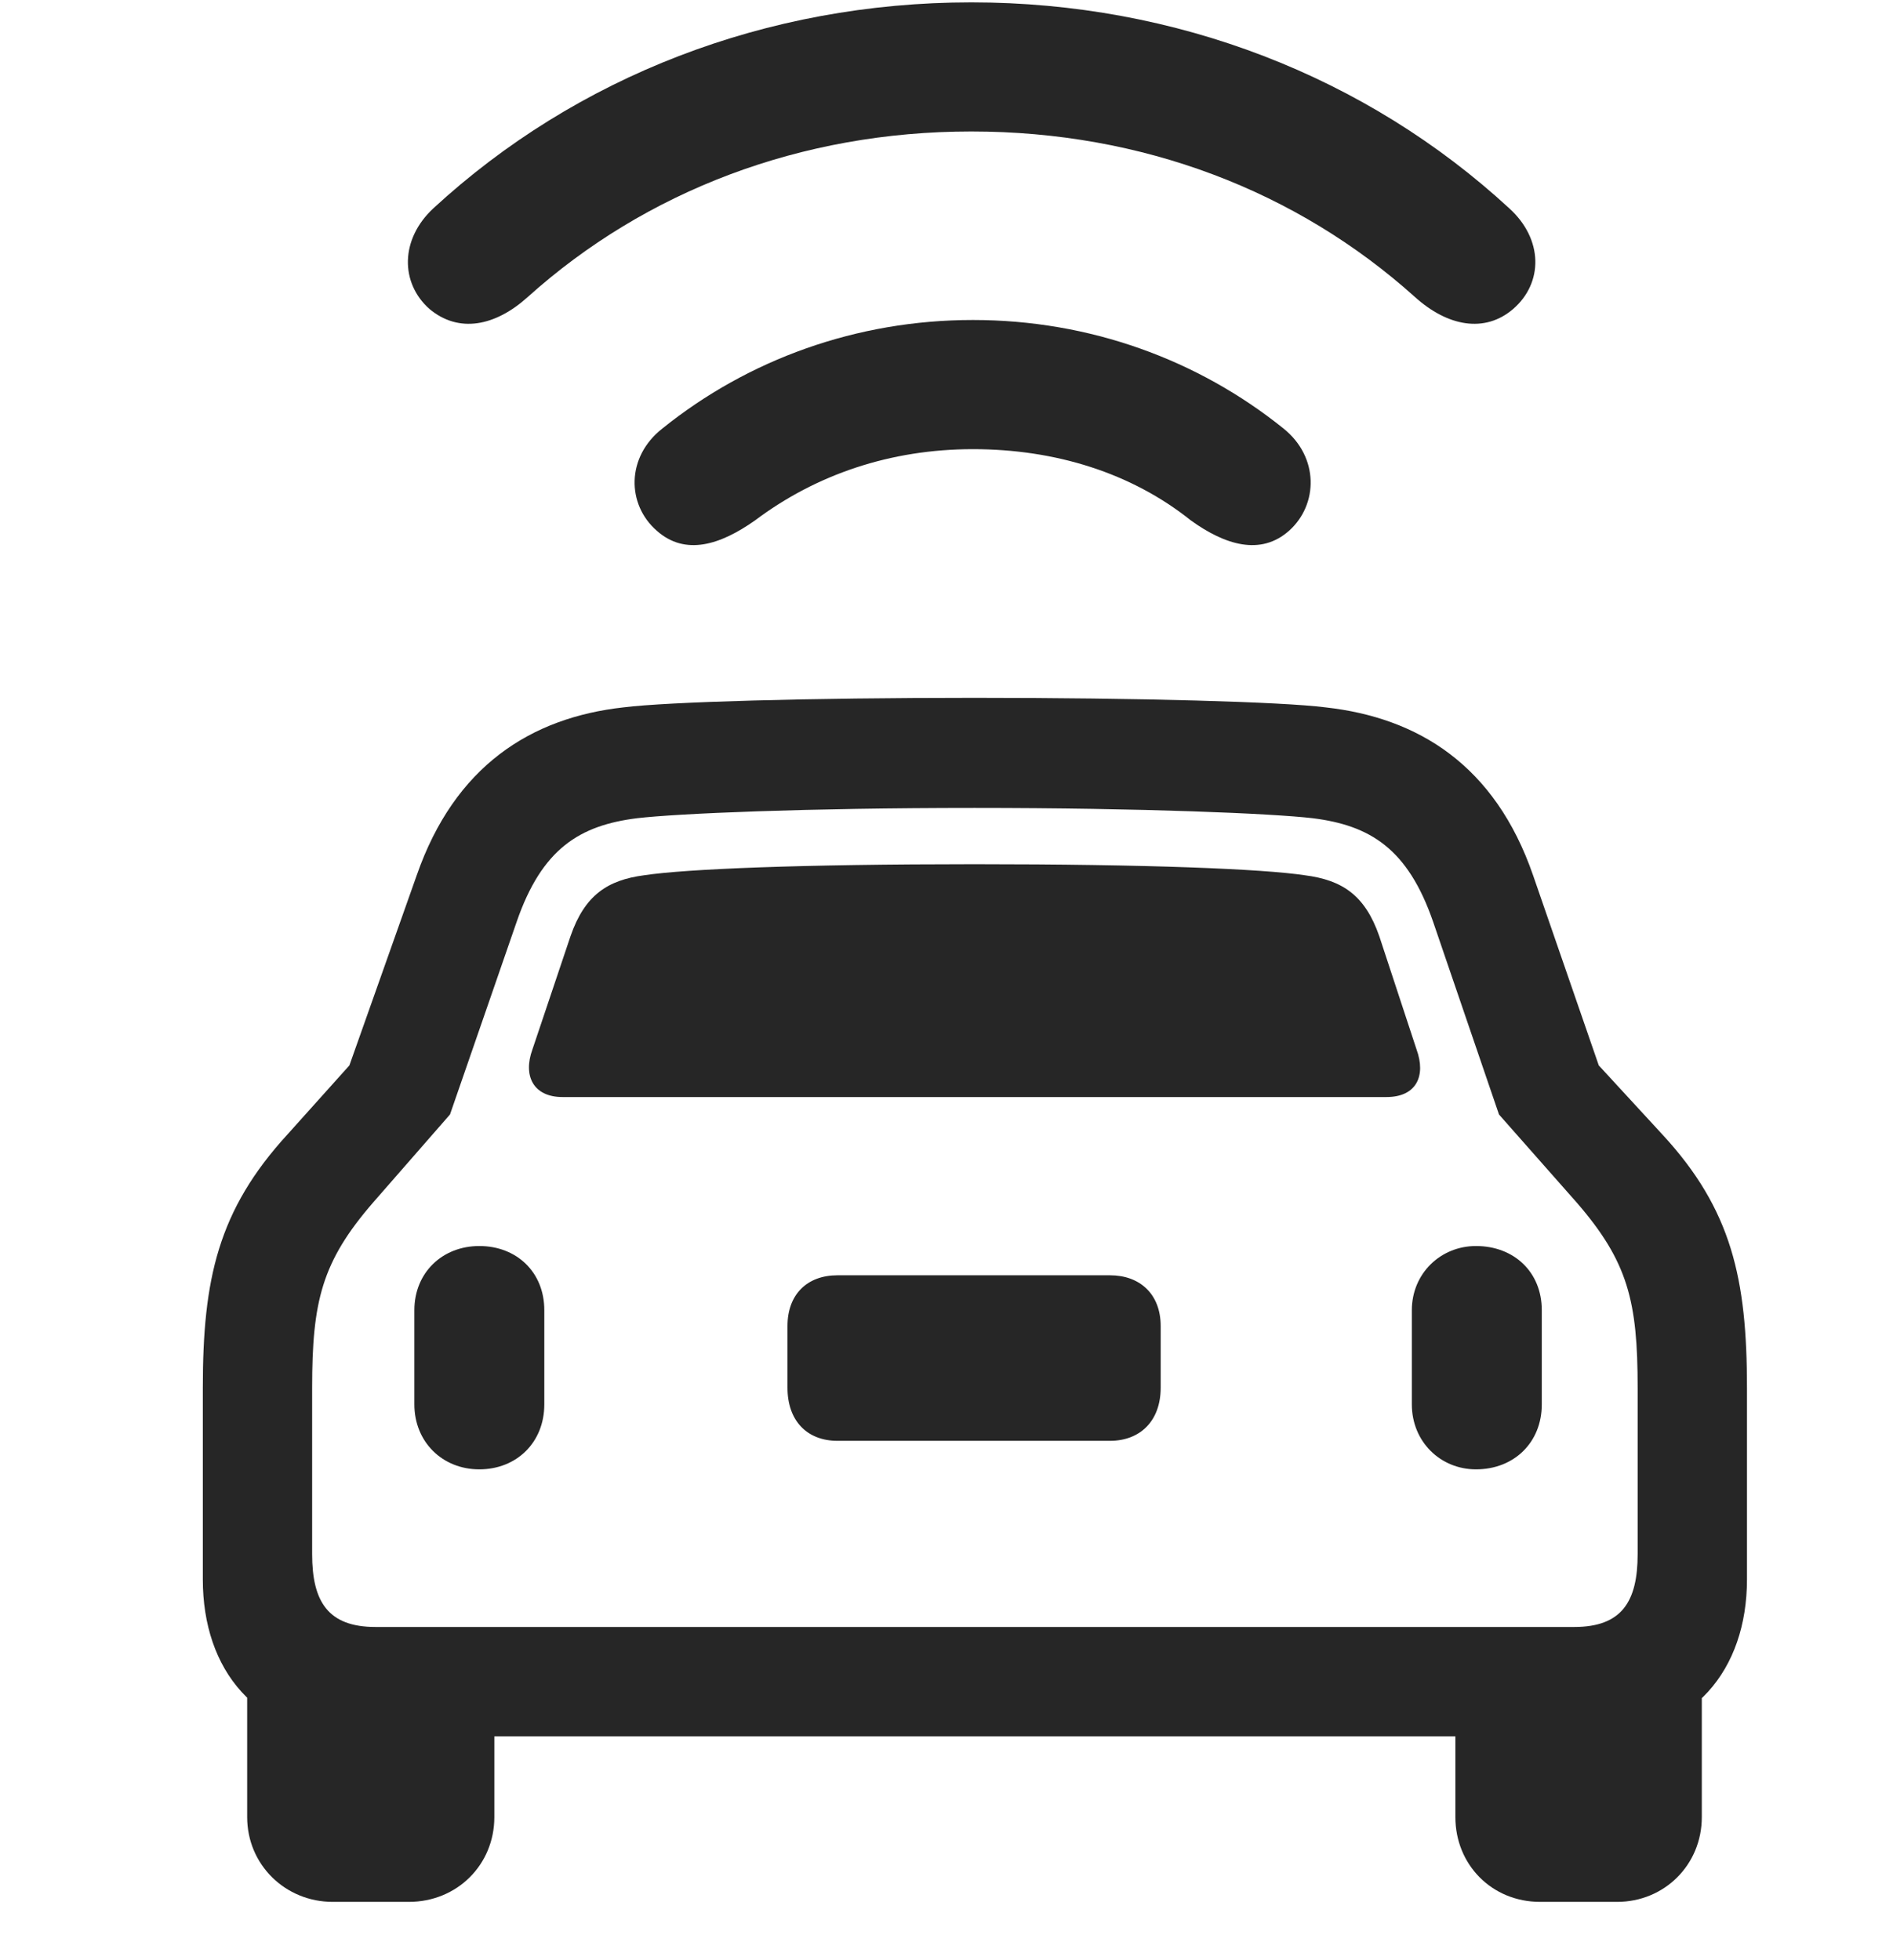 <svg width="28" height="29" viewBox="0 0 28 29" fill="none" xmlns="http://www.w3.org/2000/svg">
<path d="M14.367 1.945C16.898 1.945 19.183 2.824 20.93 4.395C21.41 4.828 21.961 4.934 22.383 4.57C22.828 4.184 22.828 3.539 22.324 3.082C20.215 1.137 17.402 0.035 14.367 0.035C11.332 0.035 8.519 1.137 6.41 3.082C5.918 3.539 5.918 4.184 6.351 4.57C6.785 4.934 7.324 4.828 7.805 4.395C9.551 2.824 11.848 1.945 14.367 1.945Z" fill="black" fill-opacity="0.85"/>
<path d="M14.391 6.645C15.61 6.645 16.735 6.996 17.614 7.699C18.118 8.062 18.645 8.227 19.067 7.852C19.5 7.465 19.512 6.762 18.985 6.34C17.719 5.32 16.114 4.734 14.391 4.734C12.668 4.734 11.063 5.32 9.797 6.34C9.258 6.762 9.27 7.465 9.715 7.852C10.137 8.227 10.653 8.062 11.168 7.699C12.071 7.02 13.172 6.645 14.391 6.645Z" fill="black" fill-opacity="0.85"/>
<path d="M3 23.367C3 24.703 3.785 25.688 5.215 25.688H23.625C25.043 25.688 25.84 24.703 25.84 23.367V20.531C25.84 18.926 25.617 17.895 24.586 16.781L23.648 15.762L22.676 12.949C22.113 11.32 20.977 10.617 19.605 10.465C18.961 10.383 16.863 10.324 14.414 10.324C11.953 10.324 9.879 10.383 9.223 10.465C7.852 10.617 6.727 11.332 6.164 12.949L5.168 15.762L4.254 16.781C3.223 17.906 3 18.926 3 20.531V23.367ZM4.617 22.992V20.531C4.617 19.254 4.758 18.668 5.52 17.789L6.656 16.488L7.641 13.641C8.016 12.551 8.578 12.211 9.422 12.105C10.02 12.035 11.918 11.953 14.414 11.953C16.91 11.953 18.82 12.035 19.418 12.105C20.262 12.211 20.824 12.551 21.199 13.641L22.172 16.488L23.32 17.789C24.082 18.668 24.223 19.254 24.223 20.531V22.992C24.223 23.695 23.988 24.07 23.285 24.07H5.555C4.852 24.07 4.617 23.695 4.617 22.992ZM8.32 16.23H20.508C20.953 16.23 21.094 15.914 20.953 15.527L20.402 13.852C20.191 13.242 19.852 13.02 19.301 12.949C18.68 12.855 16.969 12.785 14.414 12.785C11.859 12.785 10.148 12.855 9.527 12.949C8.988 13.02 8.648 13.242 8.438 13.852L7.875 15.527C7.734 15.914 7.887 16.23 8.32 16.23ZM7.09 21.738C7.641 21.738 8.051 21.34 8.051 20.777V19.383C8.051 18.82 7.641 18.434 7.09 18.434C6.539 18.434 6.129 18.832 6.129 19.383V20.777C6.129 21.328 6.539 21.738 7.09 21.738ZM12.387 21.316H16.418C16.863 21.316 17.168 21.023 17.168 20.531V19.617C17.168 19.148 16.863 18.867 16.418 18.867H12.387C11.941 18.867 11.648 19.148 11.648 19.617V20.531C11.648 21.023 11.941 21.316 12.387 21.316ZM21.832 21.738C22.395 21.738 22.805 21.34 22.805 20.777V19.383C22.805 18.82 22.395 18.434 21.832 18.434C21.305 18.434 20.883 18.844 20.883 19.383V20.777C20.883 21.328 21.305 21.738 21.832 21.738ZM4.922 28.137H6.047C6.762 28.137 7.312 27.586 7.312 26.883V24.926L3.656 24.398V26.883C3.656 27.586 4.219 28.137 4.922 28.137ZM22.781 28.137H23.918C24.621 28.137 25.172 27.586 25.172 26.883V24.398L21.527 24.926V26.883C21.527 27.586 22.066 28.137 22.781 28.137Z" fill="black" fill-opacity="0.85"/>
</svg>
